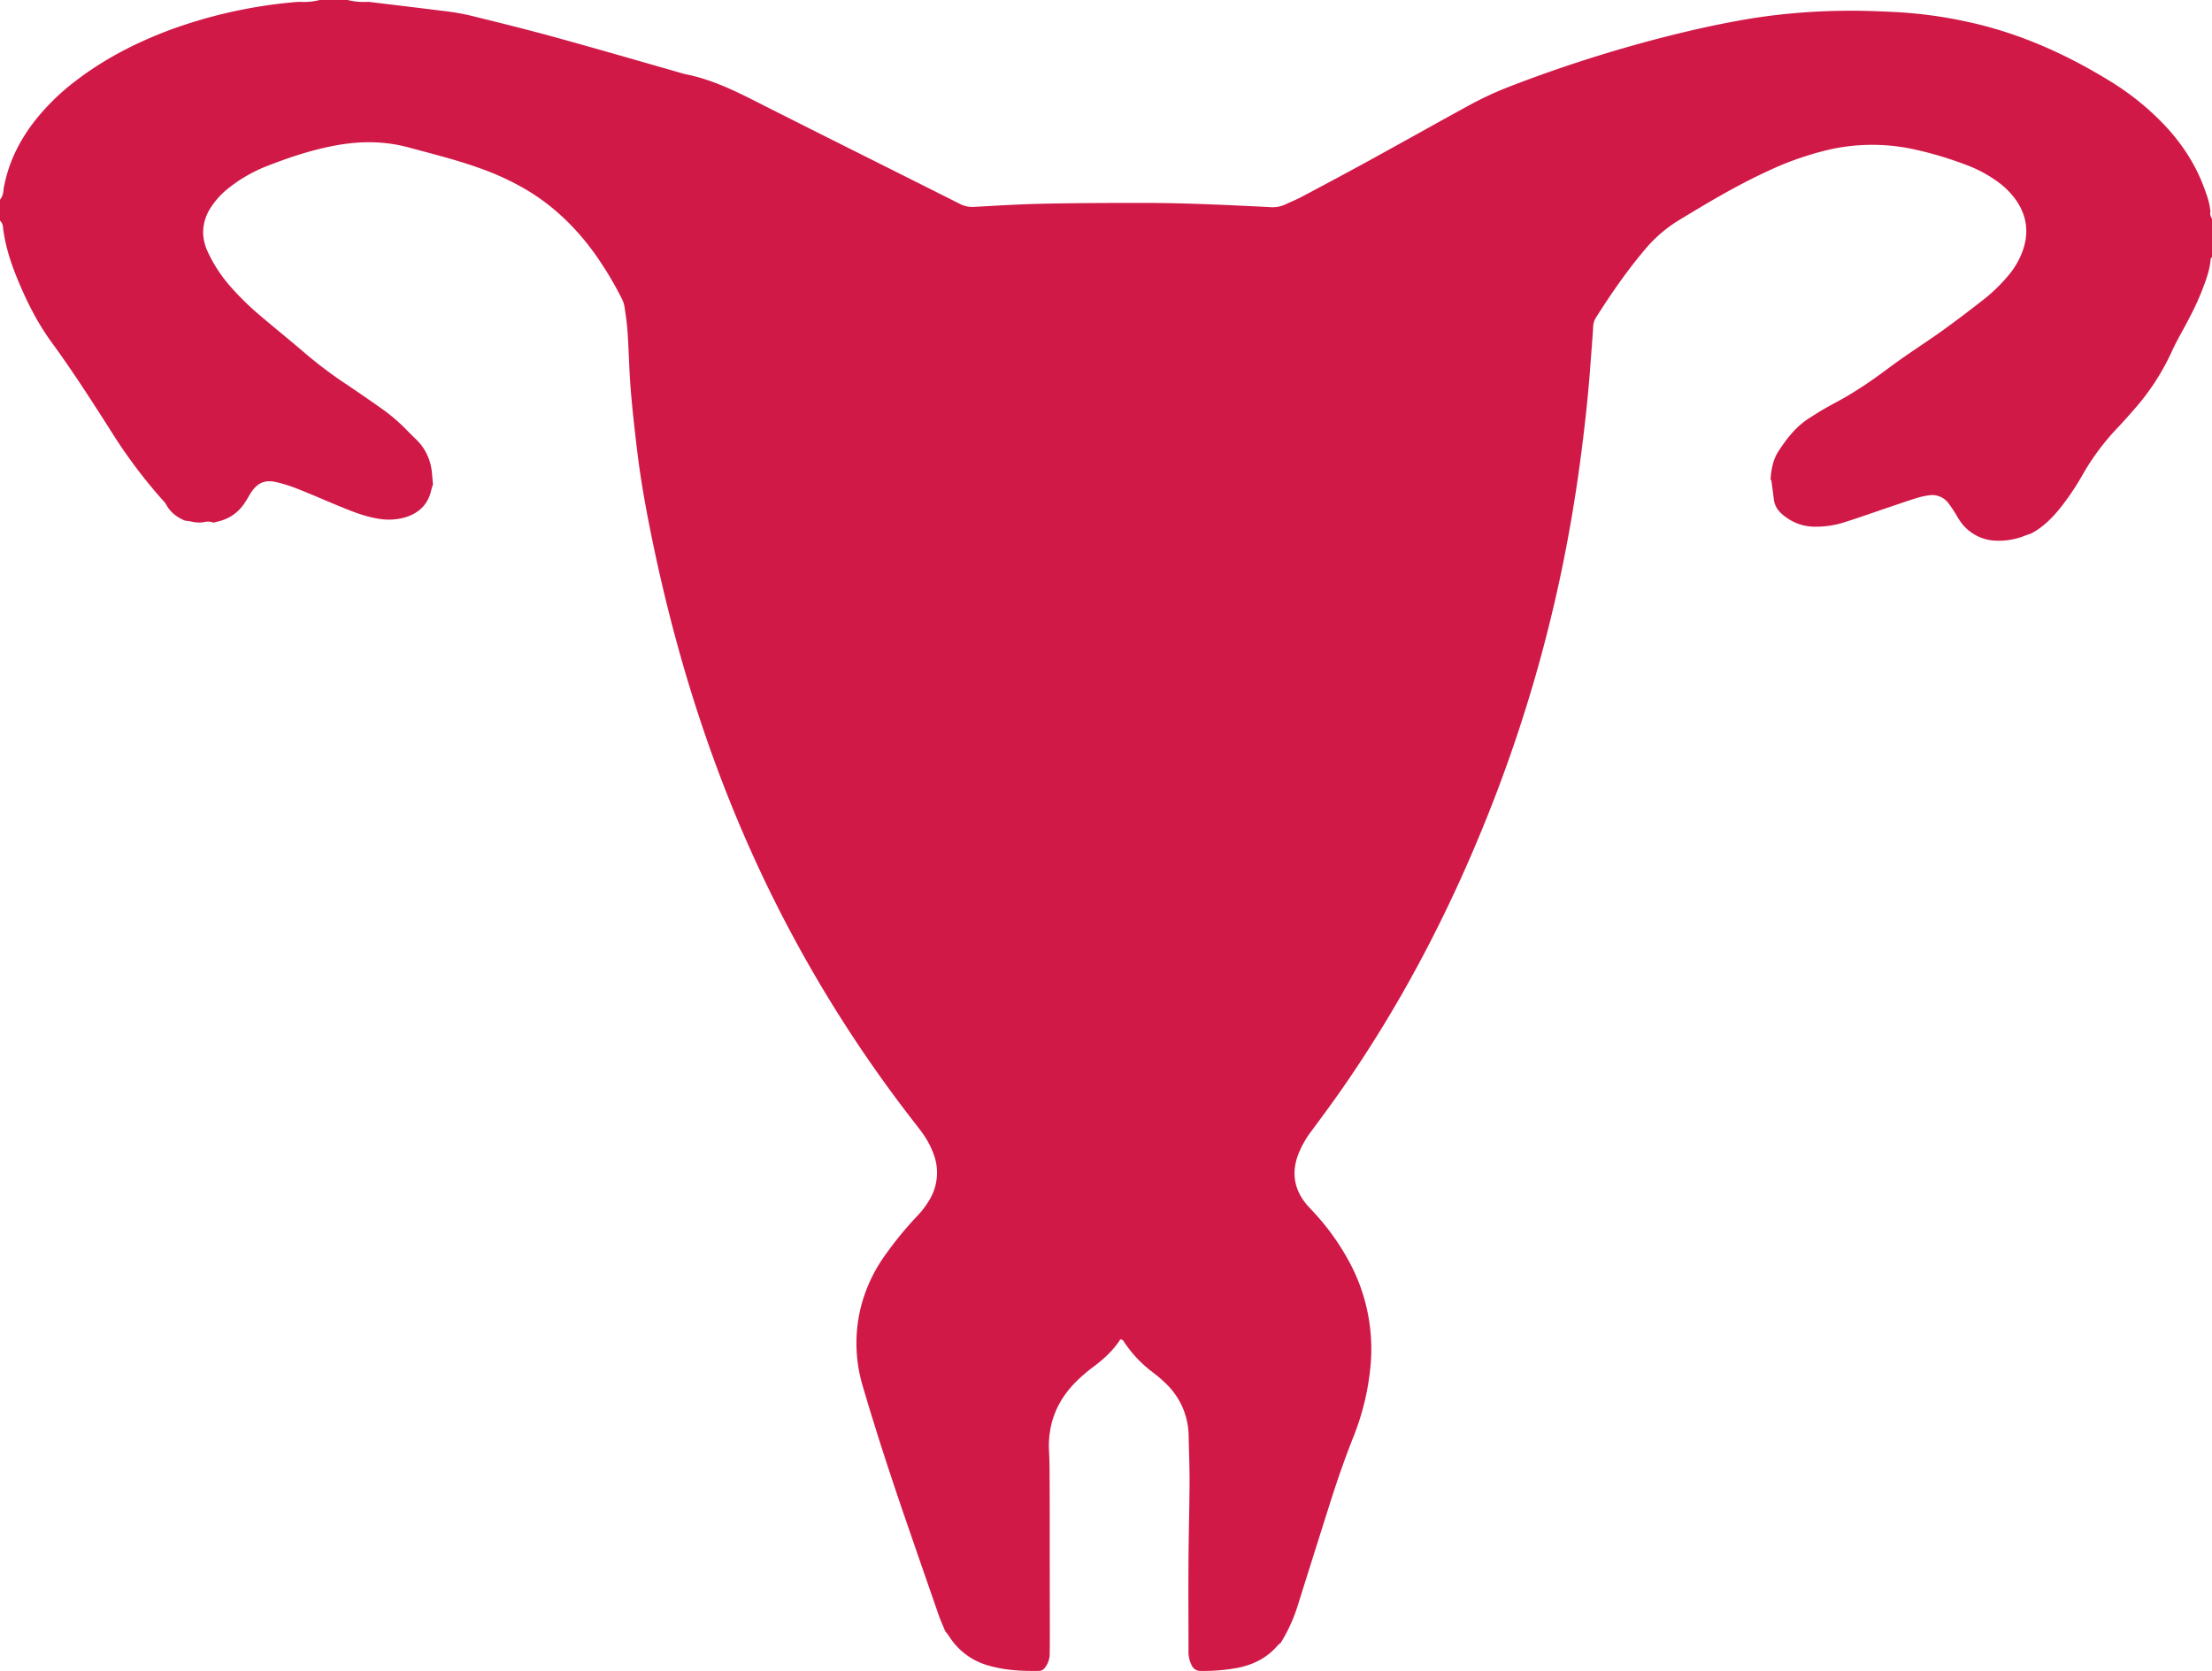 <svg xmlns="http://www.w3.org/2000/svg" viewBox="0 0 1221.84 923.21"><defs><style>.cls-1{fill:#d11948;}</style></defs><g id="Layer_2" data-name="Layer 2"><g id="Layer_1-2" data-name="Layer 1"><path class="cls-1" d="M1221.84,120.93V142c-.26.38-.72.74-.74,1.13-.41,5.83-2.44,11.23-4.48,16.6-3.37,8.83-7.83,17.14-12.39,25.4-1.61,2.94-3.15,5.92-4.56,9a129.62,129.62,0,0,1-19.91,31c-3.37,3.86-6.73,7.72-10.27,11.42a133.84,133.84,0,0,0-19.35,26.14,144.49,144.49,0,0,1-8.85,13.68c-5.31,7.23-11.13,14-19.26,18.35-1.35.47-2.7.93-4,1.43a38.18,38.18,0,0,1-15.47,2.57,24.84,24.84,0,0,1-20.13-11.22c-1-1.44-1.8-3-2.75-4.49s-2.08-3.22-3.24-4.74a11.25,11.25,0,0,0-11.38-4.54,44.08,44.08,0,0,0-6.53,1.48c-5.62,1.79-11.2,3.72-16.79,5.61-7.56,2.56-15.07,5.24-22.68,7.64a51.23,51.23,0,0,1-17.45,2.52,26.74,26.74,0,0,1-14-4.46c-4-2.62-7.29-5.73-7.82-10.84-.43-3.33-.85-6.66-1.31-10,0-.27-.32-.51-.49-.77.4-5.47,1.31-10.85,4.34-15.53,4.54-7,9.63-13.58,16.78-18.2,3-1.9,5.92-3.8,9-5.55,4.16-2.4,8.46-4.53,12.57-7,4.51-2.72,9-5.57,13.28-8.57,5.64-3.93,11.08-8.14,16.71-12.09,7.46-5.23,15.12-10.18,22.52-15.5,7.65-5.51,15.15-11.23,22.58-17.05a90.56,90.56,0,0,0,13.39-13,44,44,0,0,0,8.33-14.45c3.41-10.17,1.86-19.53-4.43-28.15a44,44,0,0,0-9.94-9.65,72,72,0,0,0-16.89-9,200.52,200.52,0,0,0-27-8.22,108.74,108.74,0,0,0-48-.49,171.29,171.29,0,0,0-34.79,12.08c-17,7.82-33.07,17.41-49.06,27.13a75.76,75.76,0,0,0-18.47,15.83c-10.2,12-19.05,24.87-27.44,38.12a9.92,9.92,0,0,0-1.44,5c-.44,6.86-1,13.72-1.5,20.57-1.32,18.18-3.35,36.29-5.77,54.35q-4,29.72-10.06,59.06A808.24,808.24,0,0,1,819.54,456c-21.34,52.45-47.68,102.21-80.31,148.56-4.78,6.79-9.75,13.46-14.68,20.16a52.38,52.38,0,0,0-8,14.66c-3,9.25-1.45,17.66,4.52,25.27,1.18,1.51,2.53,2.89,3.83,4.29a132.7,132.7,0,0,1,22.2,31.71,101.5,101.5,0,0,1,9.94,54,140.39,140.39,0,0,1-9.74,39.91c-4.8,12.2-9.08,24.58-13,37.07q-8.61,27.17-17.14,54.38a90.07,90.07,0,0,1-9.81,21.78,8.79,8.79,0,0,0-1.47,1.15c-5.81,6.92-13.36,10.72-22.08,12.51a103.75,103.75,0,0,1-20.51,1.72,5.15,5.15,0,0,1-5-3,16.69,16.69,0,0,1-1.8-8.33c0-16.63-.13-33.26,0-49.88.09-14.55.52-29.09.59-43.63,0-8.31-.34-16.62-.51-24.94A40.57,40.57,0,0,0,644.9,765.3a77.49,77.49,0,0,0-8.31-7.22,67.82,67.82,0,0,1-15.43-16.28c-.47-.73-.76-1.77-2.42-1.77-.08.13-.31.56-.58,1-3.83,5.62-8.79,10.08-14.21,14.14a87.35,87.35,0,0,0-9.79,8.43c-10.44,10.55-15.48,23.25-14.71,38.17.19,3.67.28,7.35.3,11q.09,15.82.09,31.65,0,27.35.06,54.68c0,4.79,0,9.59-.08,14.39a12.59,12.59,0,0,1-2.69,8,4,4,0,0,1-3.27,1.67c-9.47.16-18.88-.31-28-3A37.41,37.41,0,0,1,524.1,903.8a31.07,31.07,0,0,0-2-2.58c-1.21-3-2.54-5.86-3.59-8.87q-10-28.74-19.9-57.52c-7.74-22.68-15.16-45.47-21.9-68.47a82.74,82.74,0,0,1-1.57-42.65A84.71,84.71,0,0,1,489.25,693a199.91,199.91,0,0,1,17-20.76,48.67,48.67,0,0,0,7.26-9.51,29,29,0,0,0,2.08-25.39,48.38,48.38,0,0,0-6.39-11.76c-1.78-2.46-3.68-4.84-5.54-7.24a729.31,729.31,0,0,1-76.55-122.11c-30.83-62.06-52.07-127.37-66.23-195.09-3.6-17.21-6.81-34.5-8.92-52-1.38-11.42-2.68-22.86-3.6-34.33-.84-10.36-1-20.76-1.7-31.13-.31-4.78-1-9.53-1.72-14.27a15.07,15.07,0,0,0-1.53-4.5,188,188,0,0,0-15.08-25c-10.22-14.18-22.54-26.12-37.62-35.09a147.66,147.66,0,0,0-25.18-11.71c-13.09-4.74-26.59-8.07-40-11.69-12.92-3.49-25.9-3.56-39-1.27-13.28,2.33-26,6.51-38.55,11.4a81.65,81.65,0,0,0-20.84,11.7,44.1,44.1,0,0,0-11.26,12.31,24.73,24.73,0,0,0-3.63,14.18,26.53,26.53,0,0,0,2.44,9.22,78.84,78.84,0,0,0,13.14,19.95A152.6,152.6,0,0,0,144,174.62c7.93,6.72,16,13.23,23.89,20a235,235,0,0,0,23.33,17.63q9.36,6.28,18.57,12.78a101.37,101.37,0,0,1,14.32,12c1.78,1.83,3.58,3.64,5.42,5.42a28.82,28.82,0,0,1,8.54,15.24c.65,3.27.75,6.65,1.1,10-.29.9-.67,1.79-.87,2.72-1.76,8.38-7.06,13.32-15.11,15.61a33.27,33.27,0,0,1-14.72.47c-7.31-1.2-14.13-4-20.92-6.77-7.68-3.16-15.27-6.51-23-9.57a84.82,84.82,0,0,0-11.84-3.76c-6.51-1.5-10.59.38-14.25,6.06-1,1.61-1.92,3.31-3,4.92a23.54,23.54,0,0,1-14.74,10.68c-.93.22-1.86.48-2.79.72a8.11,8.11,0,0,0-5.06-.32,17,17,0,0,1-7-.24c-1.21-.29-2.47-.38-3.7-.57-4.4-1.84-8.07-4.51-10.34-8.85a11.3,11.3,0,0,0-1.78-2.25,283.76,283.76,0,0,1-29-38.77c-10.48-16.45-21-32.85-32.53-48.63-7.88-10.81-13.82-22.62-18.86-34.93-3.77-9.19-6.84-18.6-8-28.54A5.41,5.41,0,0,0,0,121.89V110.37a9.57,9.57,0,0,0,1.91-5.16,19.62,19.62,0,0,1,.56-3.3C5.19,88.66,11.2,77,19.5,66.41A125.06,125.06,0,0,1,41.74,44.73c16-12.28,33.67-21.32,52.47-28.33A267.33,267.33,0,0,1,165.08,1a36.37,36.37,0,0,0,11.53-1H192a37.16,37.16,0,0,0,11.51,1c13.65,1.66,27.3,3.27,40.94,5a131.59,131.59,0,0,1,14.65,2.42c16,3.93,31.95,7.87,47.81,12.24,23.87,6.57,47.64,13.5,71.46,20.29,13.48,2.59,25.73,8.3,37.89,14.46,37.92,19.2,76,38.13,113.95,57.24A14.78,14.78,0,0,0,538,114.3c12.61-.68,25.23-1.48,37.85-1.74,18.23-.39,36.46-.45,54.69-.46,23.68,0,47.32,1.13,71,2.34a16.84,16.84,0,0,0,8.37-1.46c3-1.43,6.17-2.67,9.13-4.25,12.27-6.52,24.54-13.06,36.73-19.74,18.5-10.15,36.89-20.49,55.39-30.62a188.49,188.49,0,0,1,23-10.67A760,760,0,0,1,919,20.54c16.72-4.27,33.58-8,50.63-10.7a350.94,350.94,0,0,1,51.61-3.9c8.63-.07,17.27.31,25.89.72A244.3,244.3,0,0,1,1086.49,12c28.14,6,54,17.51,78.46,32.47a148.8,148.8,0,0,1,29.93,23.87c10.54,11,18.65,23.51,23.53,38A41.7,41.7,0,0,1,1221,117C1220.58,118.48,1221.19,119.71,1221.84,120.93Z"/></g></g></svg>